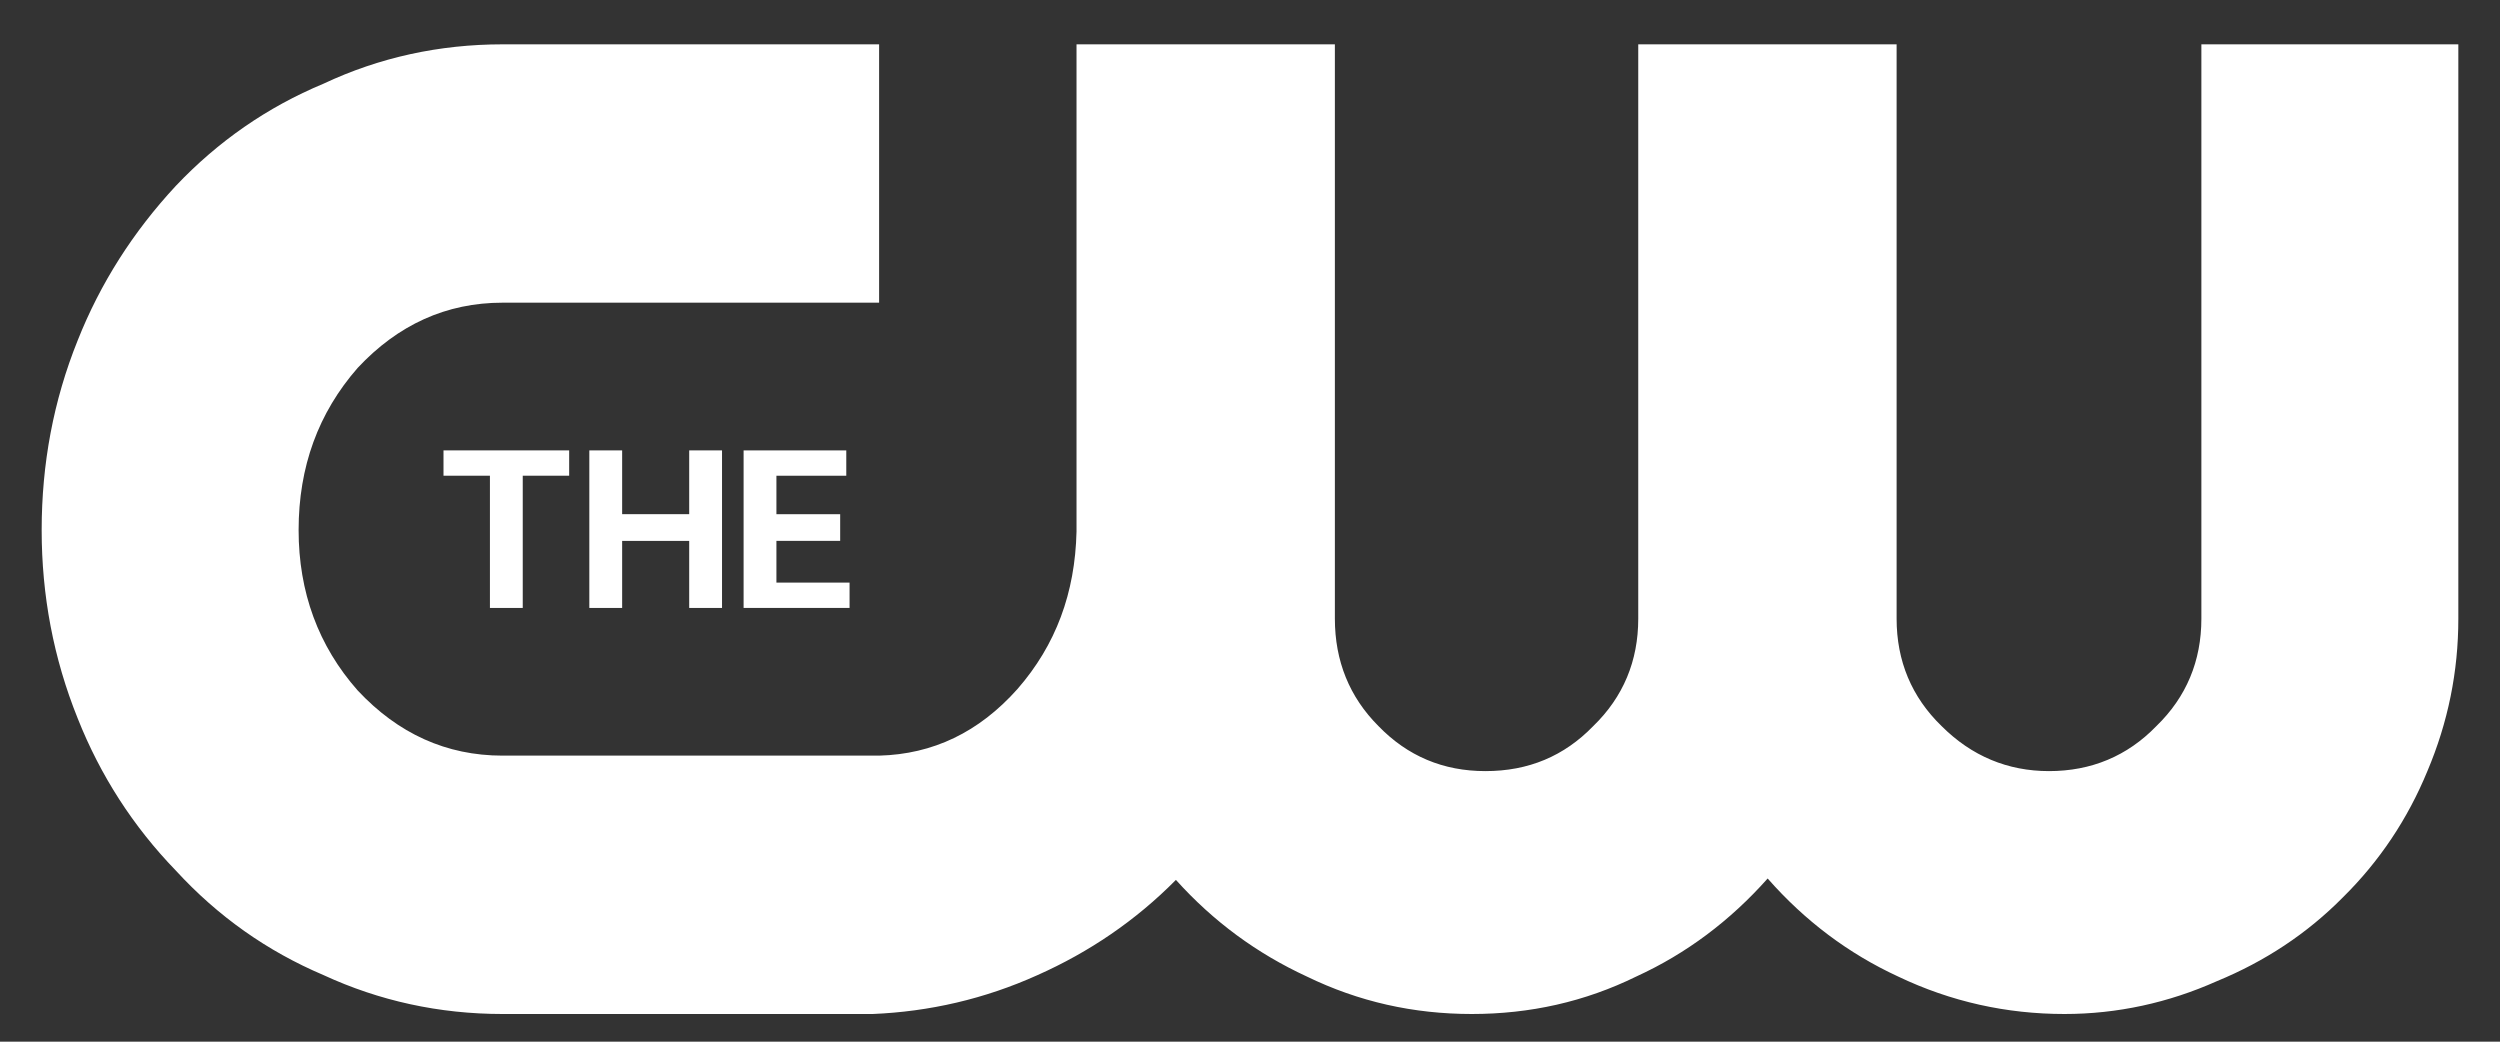 <svg version="1.1" id="Layer_1" xmlns="http://www.w3.org/2000/svg" xmlns:xlink="http://www.w3.org/1999/xlink" x="0px" y="0px"
	 width="300px" height="125px" viewBox="0 0 300 125" style="enable-background:new 0 0 300 125;" xml:space="preserve">
<rect x="0" y="0" width="300" height="125" fill="#333333" stroke="none"/>
<g>
	<path style="fill:#ffffff;" d="M227.593,5.32H196.59v68.928c0,5.063-1.801,9.396-5.402,12.884
		c-3.488,3.602-7.766,5.401-12.942,5.401c-5.063,0-9.34-1.8-12.828-5.401c-3.487-3.487-5.233-7.82-5.233-12.884V5.32h-31.002v58.461
		c-0.169,7.37-2.476,13.617-7.09,18.904c-4.614,5.178-10.128,7.823-16.598,7.991H60.31c-6.752,0-12.548-2.645-17.387-7.82
		c-4.727-5.346-7.09-11.818-7.09-19.244c0-7.596,2.363-14.066,7.09-19.468c4.839-5.177,10.635-7.822,17.387-7.822h45.183V5.32H60.31
		c-7.596,0-14.798,1.575-21.494,4.726c-6.752,2.814-12.66,6.921-17.724,12.267c-5.121,5.514-9.06,11.704-11.76,18.512
		C6.406,48.083,5,55.679,5,63.612c0,7.822,1.407,15.362,4.333,22.618c2.701,6.81,6.64,12.942,11.76,18.232
		c5.063,5.515,10.972,9.678,17.724,12.547c6.696,3.096,13.898,4.671,21.494,4.671h44.395c6.808-0.281,13.447-1.802,19.805-4.671
		c6.19-2.757,11.76-6.528,16.599-11.422c4.502,5.008,9.735,8.833,15.698,11.59c6.246,3.04,12.829,4.503,19.807,4.503
		c6.977,0,13.56-1.463,19.75-4.503c6.02-2.757,11.254-6.696,15.754-11.758c4.444,5.062,9.679,9.001,15.643,11.758
		c6.358,3.04,13.055,4.503,19.975,4.503c6.359,0,12.491-1.351,18.287-3.938c5.739-2.363,10.804-5.685,15.137-10.072
		c4.387-4.333,7.764-9.397,10.127-15.137C293.762,86.683,295,80.604,295,74.248V5.32h-30.835v68.928c0,5.063-1.8,9.396-5.401,12.884
		c-3.487,3.602-7.821,5.401-12.885,5.401c-4.951,0-9.283-1.8-12.885-5.401c-3.602-3.487-5.401-7.82-5.401-12.884V5.32z"/>
	<path style="fill:#ffffff;" d="M101.554,57.085v-3.039H89.232v18.906h12.716v-3.039H93.17v-5.006h7.651V61.7H93.17v-4.614H101.554z
		"/>
	<path style="fill:#ffffff;" d="M53.22,54.047v3.039h5.571v15.868h3.938V57.085H68.3v-3.039H53.22z"/>
	<path style="fill:#ffffff;" d="M74.658,61.7v-7.653h-3.939v18.906h3.939v-8.045h8.046v8.045h3.939V54.047h-3.939V61.7H74.658z"/>
</g>
</svg>